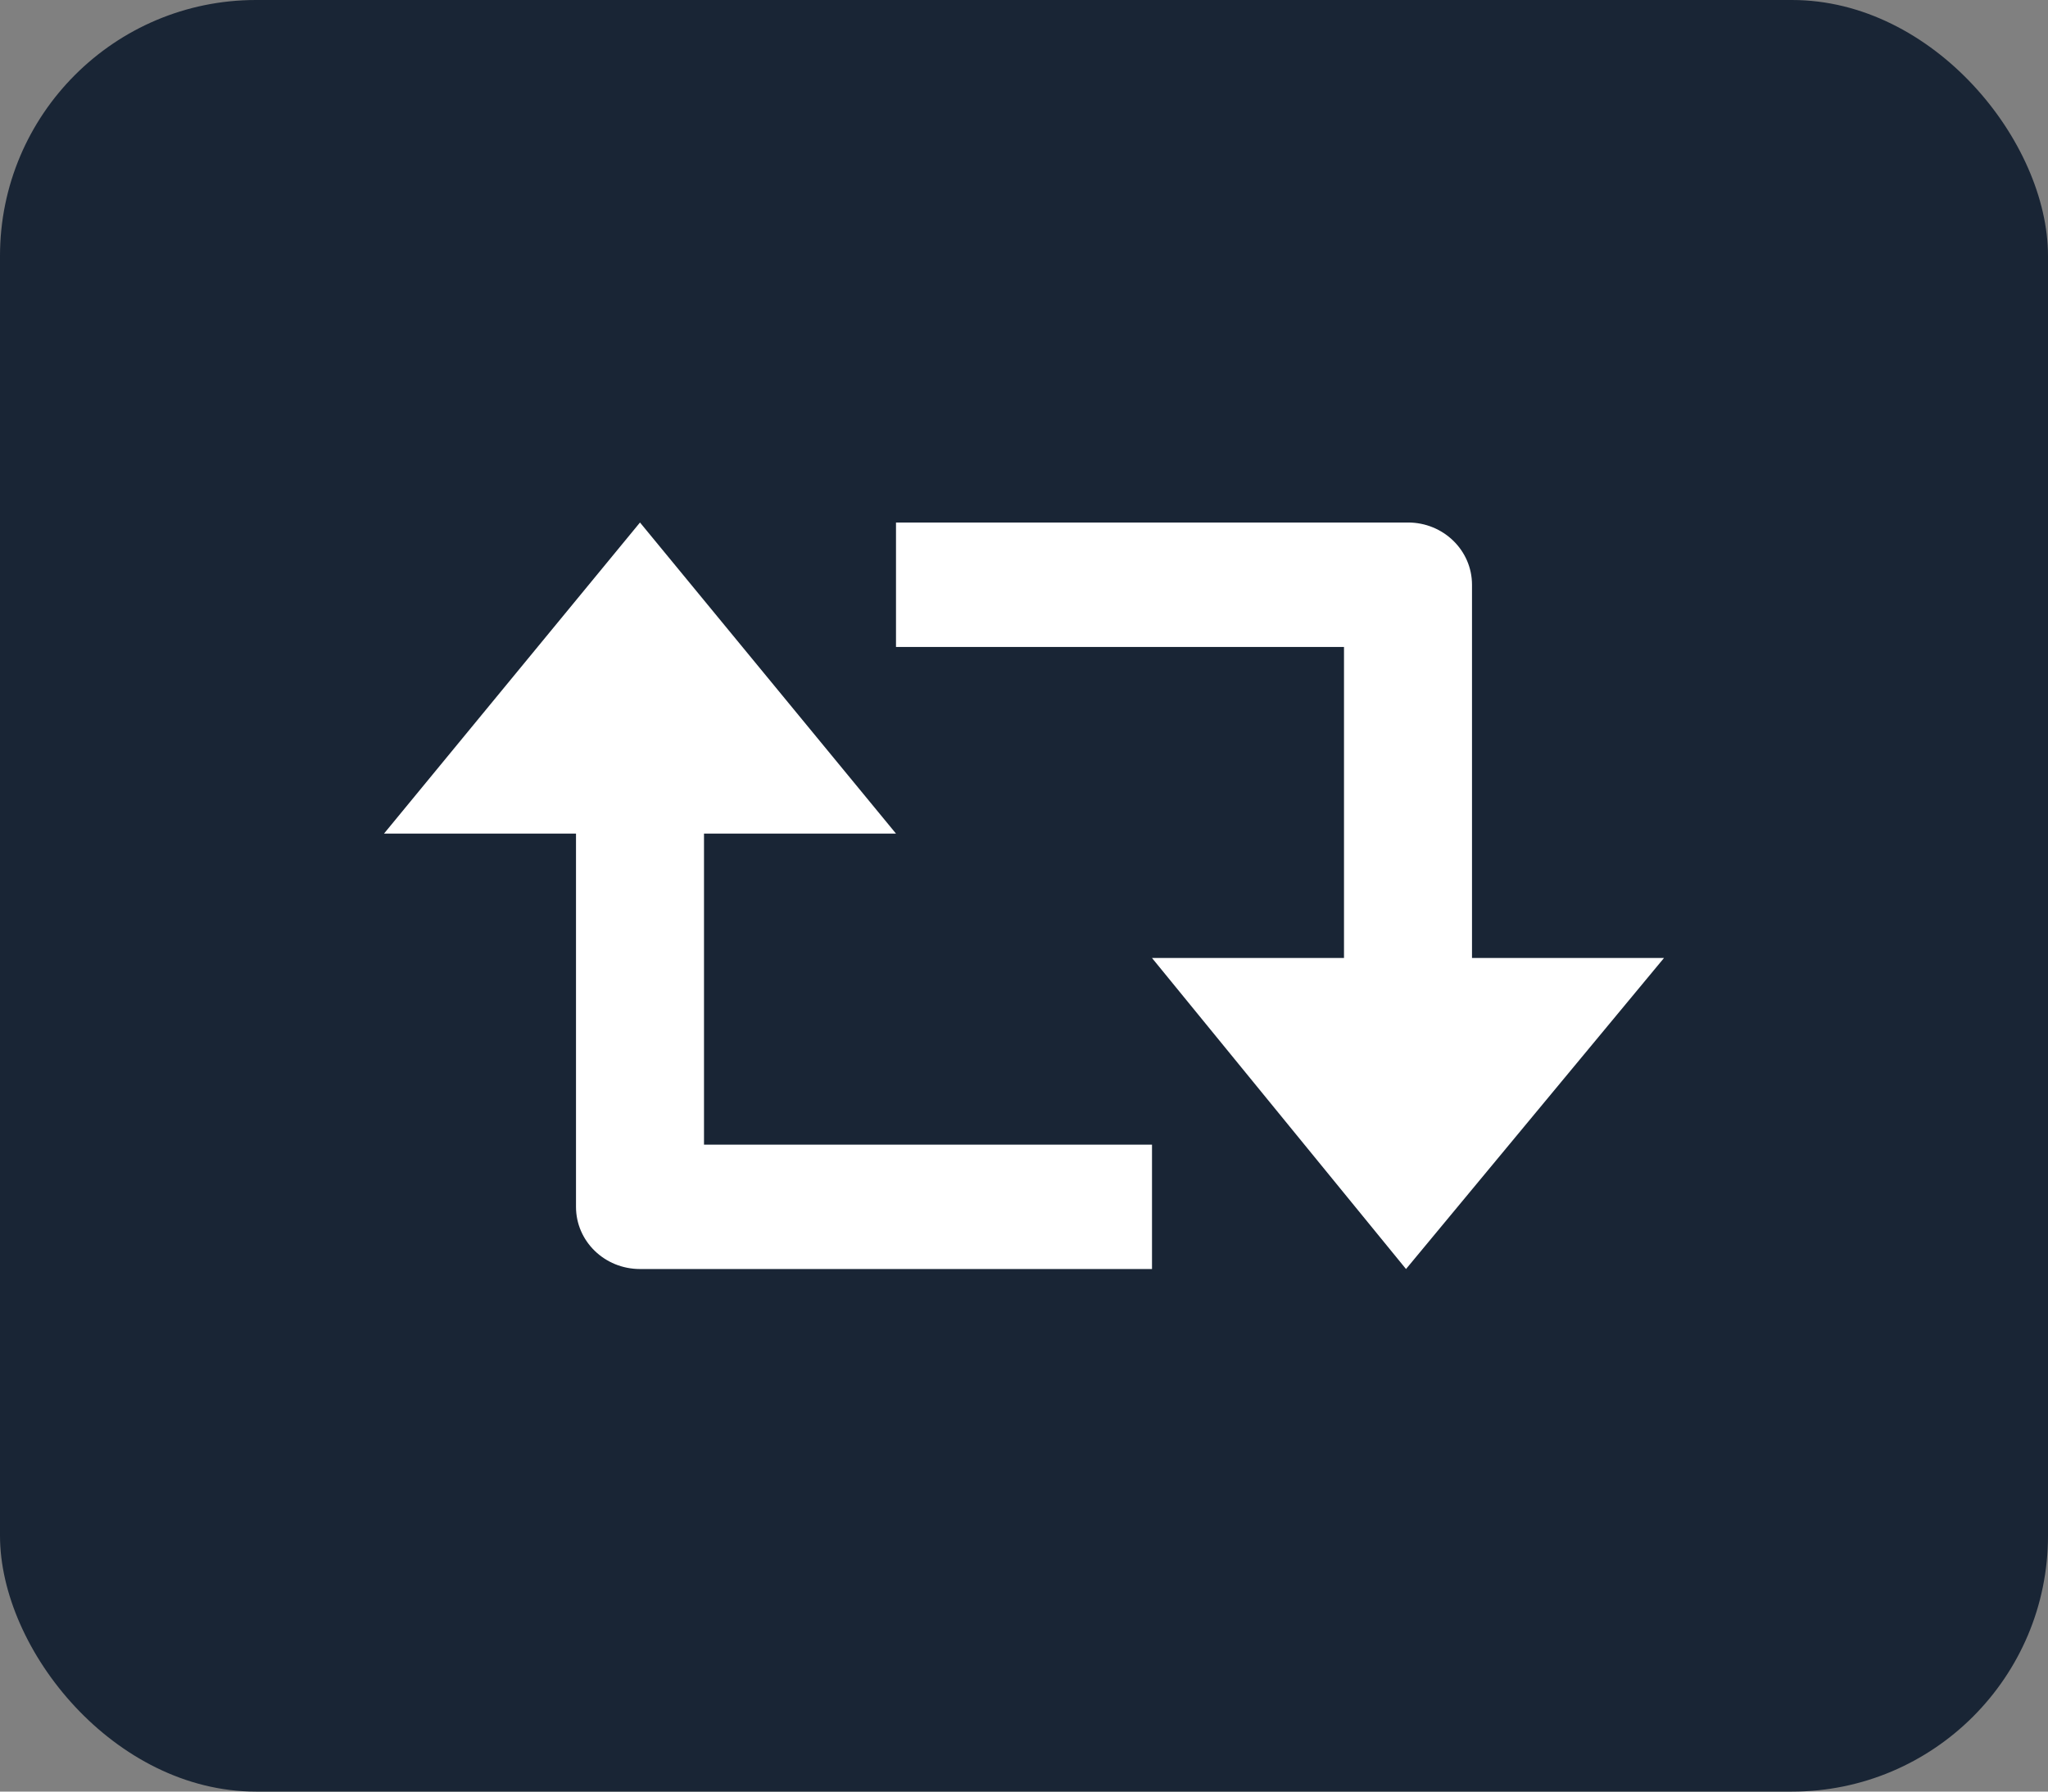 <svg width="32" height="28" viewBox="0 0 32 28" fill="none" xmlns="http://www.w3.org/2000/svg">
<rect x="0" y="0" width="32" height="28" fill="#808080" stroke="none"/>
<rect width="32" height="28" rx="4" fill="#192535"/>
<path d="M23 9.139C23 8.601 22.553 8.166 22 8.166H14V10.111H21V14.972H18L21.969 19.833L26 14.972H23V9.139ZM9 18.861C9 19.399 9.447 19.833 10 19.833H18V17.889H11V13.028H14L10 8.166L6 13.028H9V18.861Z" fill="white"/>
</svg>
